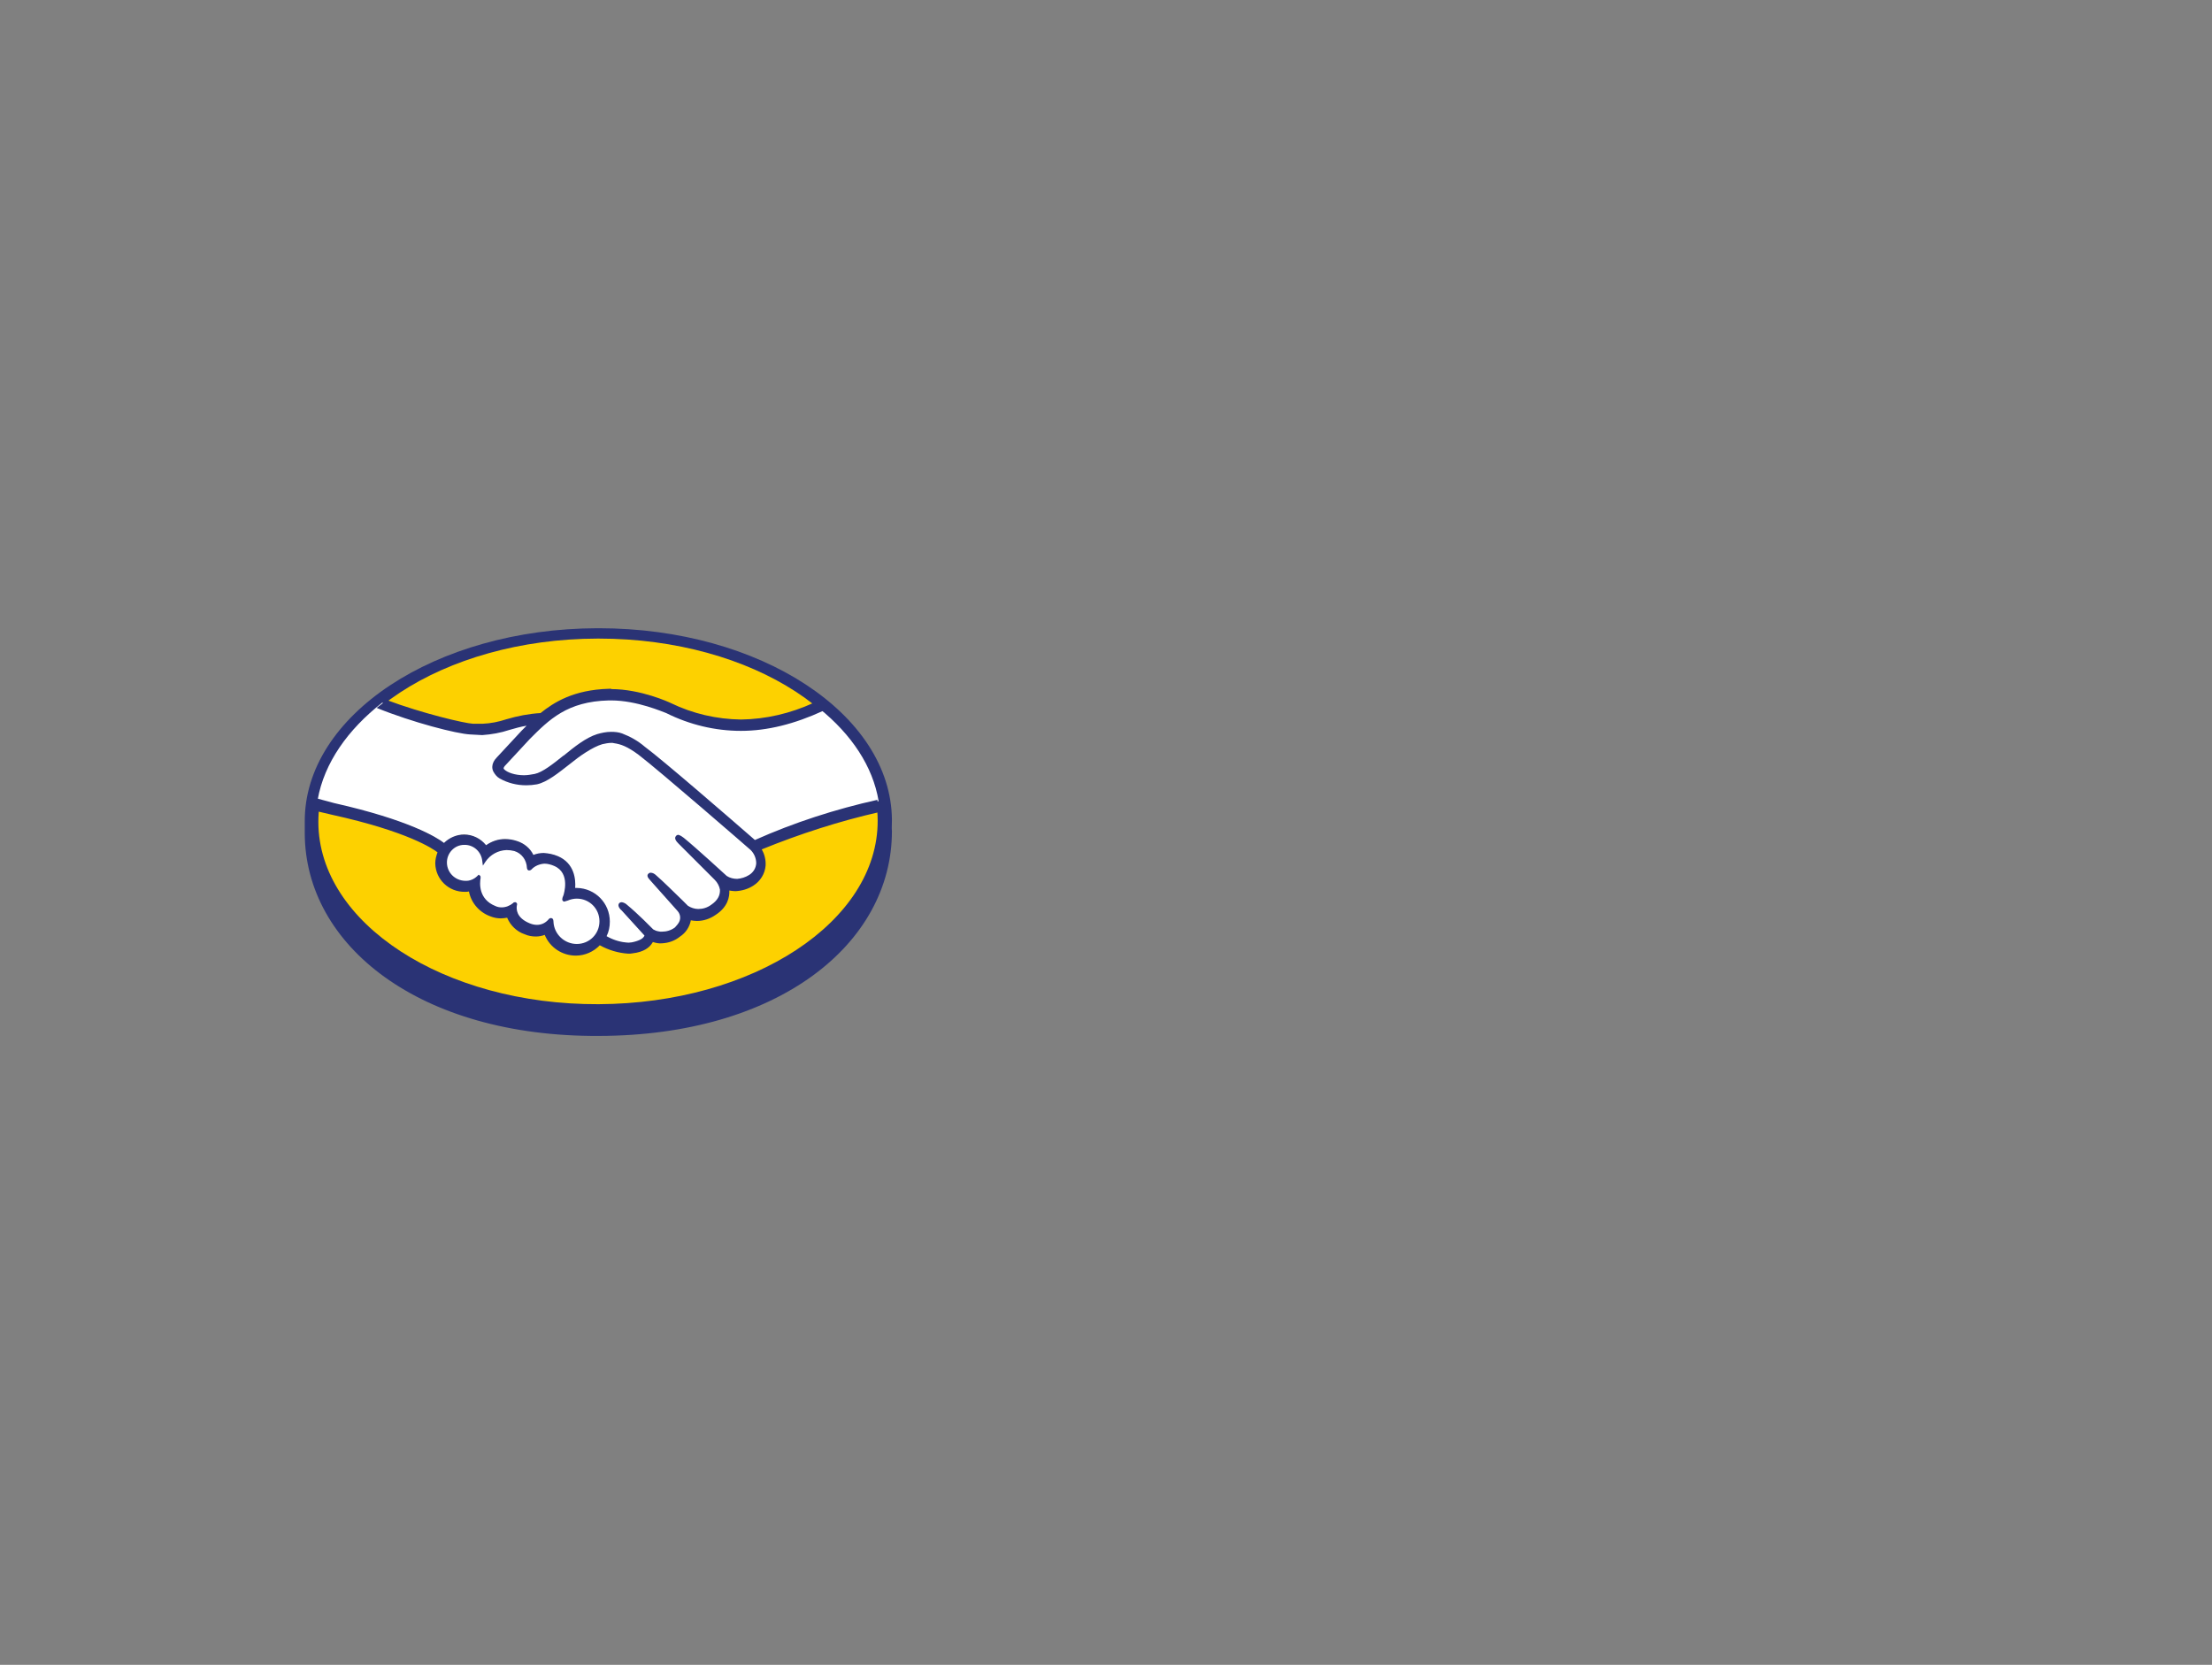 <?xml version="1.0"?>
<svg width="683" height="514.1" xmlns="http://www.w3.org/2000/svg" xmlns:svg="http://www.w3.org/2000/svg" xmlns:xlink="http://www.w3.org/1999/xlink" enable-background="new 0 0 683 514.1" version="1.0" xml:space="preserve">
 <rect width="100%" height="100%" fill="#808080" stroke="none"/>
 <style type="text/css">.st0{clip-path:url(#SVGID_00000093886867244984725920000014086951627988031147_);}
	.st1{fill:#2A3375;}
	.st2{clip-path:url(#SVGID_00000104706199260587720200000001704731779519876795_);}
	.st3{clip-path:url(#SVGID_00000176030089665695015600000001032003935479342780_);}
	.st4{clip-path:url(#SVGID_00000179640183444163927310000014657373210800197556_);}
	.st5{clip-path:url(#SVGID_00000146497972305612672970000014813887678113429648_);}
	.st6{clip-path:url(#SVGID_00000041290019811518460480000007538594730401551234_);}
	.st7{clip-path:url(#SVGID_00000098909672957793102960000014651835486226112186_);}
	.st8{clip-path:url(#SVGID_00000125565904890725904830000003177355212227340444_);}
	.st9{clip-path:url(#SVGID_00000038381203546832559410000006949851411040836277_);}
	.st10{clip-path:url(#SVGID_00000018952148902196354630000007542145931252800132_);}
	.st11{clip-path:url(#SVGID_00000000922288810106552780000011914551431081847207_);}
	.st12{clip-path:url(#SVGID_00000018233484663486165970000006848642593190633883_);}
	.st13{clip-path:url(#SVGID_00000096058382597739092170000005865357001379058362_);}
	.st14{fill:#FDD100;}
	.st15{clip-path:url(#SVGID_00000037671792512766406430000017333269148656029625_);}
	.st16{fill:#FFFFFF;}
	.st17{clip-path:url(#SVGID_00000106133042132183489820000012482226099648582062_);}</style>
 <g class="layer">
  <title>Layer 1</title>
  <g id="svg_47">
   <defs>
    <path d="m184.5,194c-50.1,0.1 -90.6,27 -90.4,59.8l0,3.5c0.1,34.8 35.6,62.9 90.8,62.6c55.5,-0.1 90.5,-28.5 90.5,-63.2c-0.1,-1.2 0,-1.9 0,-3.5c-0.2,-32.6 -40.6,-59.2 -90.5,-59.2l-0.4,0z" id="SVGID_00000003801746183987948520000005743078069888915633_"/>
   </defs>
   <clipPath id="SVGID_00000054976523819379675770000016423470079322947261_">
    <use id="svg_48" overflow="visible" xlink:href="#SVGID_00000003801746183987948520000005743078069888915633_"/>
   </clipPath>
   <g clip-path="url(#SVGID_00000054976523819379675770000016423470079322947261_)" id="svg_49">
    <rect class="st1" height="155.9" id="svg_50" width="211.3" x="79" y="179.1"/>
   </g>
  </g>
  <g id="svg_51">
   <defs>
    <path d="m184.5,197.2c-47.7,0.1 -86.3,25.5 -86.2,56.7s38.8,56.4 86.5,56.2s86.3,-25.5 86.2,-56.7s-38.6,-56.2 -86.1,-56.2l-0.4,0z" id="SVGID_00000087401803050427460670000015035061130059004033_"/>
   </defs>
   <clipPath id="SVGID_00000062163980249257249260000009405826973988158851_">
    <use id="svg_52" overflow="visible" xlink:href="#SVGID_00000087401803050427460670000015035061130059004033_"/>
   </clipPath>
   <g clip-path="url(#SVGID_00000062163980249257249260000009405826973988158851_)" id="svg_53">
    <rect class="st14" height="142.9" id="svg_54" width="202.7" x="83.3" y="182.2"/>
   </g>
  </g>
  <g id="svg_55">
   <defs>
    <path d="m143.4,260.1c-3.4,0.1 -6,3 -5.9,6.4c0.1,3.2 2.7,5.7 5.9,5.9c1.6,0 3.1,-0.7 4.2,-1.8c0.1,0 0.1,0.1 0,0.2c0,0 0,0 0,0c-0.3,1.5 -0.7,7 5,9.2c2,0.8 4.3,0.4 5.9,-1c0.5,-0.4 0.6,-0.2 0.5,0.3c-0.2,1.4 0.1,4.5 4.3,6.1c2.2,1 4.8,0.5 6.4,-1.2c0.6,-0.5 0.7,-0.4 0.8,0.4c0.1,4.2 3.6,7.5 7.8,7.4c4.2,-0.1 7.5,-3.6 7.4,-7.8l0,0c-0.1,-4.2 -3.5,-7.6 -7.7,-7.6c-1.7,0 -3.6,1 -3.9,0.9c0,-0.4 0.1,-0.8 0.3,-1.2c0.2,-0.4 2.4,-7.3 -3.1,-9.6c-4.3,-1.8 -6.9,0.3 -7.7,1.1c-0.3,0.3 -0.4,0.2 -0.4,-0.1c-0.1,-2.6 -1.8,-4.9 -4.3,-5.7c-3.6,-1.1 -7.4,0.3 -9.5,3.4c-0.3,-3 -2.9,-5.3 -5.9,-5.3l-0.1,0zm-45.3,-13.2c1.6,0.5 4.1,1.2 5.2,1.4c24.8,5.5 32.6,11.1 33.9,12.3c1.5,-1.8 3.8,-2.8 6.1,-2.8c2.7,0 5.2,1.3 6.7,3.5c1.7,-1.4 3.8,-2.1 5.9,-2.1c1.2,0 2.4,0.2 3.6,0.6c2.3,0.6 4.1,2.3 5,4.5c1.1,-0.5 2.3,-0.7 3.5,-0.7c1.4,0 2.8,0.3 4.1,0.9c4.6,1.9 5.3,6.5 4.9,9.9c0.3,0 0.6,0 0.9,0c5.4,0 9.8,4.4 9.8,9.8c0,1.6 -0.4,3.2 -1.2,4.7c1.5,0.8 5.2,2.7 8.5,2.3c2.6,-0.3 3.7,-1.3 4,-1.8c0.3,-0.5 0.5,-0.8 0.3,-1l-7,-7.8c0,0 -1.1,-1.1 -0.8,-1.5c0.4,-0.4 1.1,0.2 1.6,0.6c3.5,3 7.9,7.5 7.9,7.5s0.4,0.7 2,0.9c1.9,0.3 3.9,-0.1 5.6,-1.3c0.4,-0.4 0.9,-0.8 1.2,-1.2l-0.1,0.1c1.8,-2.3 -0.2,-4.6 -0.2,-4.6l-8.2,-9.2c0,0 -1.1,-1.1 -0.8,-1.5c0.4,-0.4 1.1,0.2 1.6,0.6c2.6,2.1 6.3,5.8 9.7,9.2c0.7,0.5 3.8,2.4 7.8,-0.3c2.4,-1.6 3,-3.6 2.9,-5.2c-0.2,-1.3 -0.8,-2.5 -1.7,-3.4l-11.2,-11.2c0,0 -1.1,-1 -0.8,-1.5c0.4,-0.5 1.1,0.2 1.6,0.6c3.5,3 13.2,11.8 13.2,11.8c2.3,1.5 5.3,1.4 7.6,-0.2c1.4,-0.8 2.4,-2.3 2.5,-4c0.1,-1.7 -0.6,-3.4 -1.9,-4.6c-0.3,-0.3 -28.3,-24.7 -34.6,-29.5c-3.7,-2.7 -5.7,-3.4 -7.9,-3.7c-1.3,-0.1 -2.5,0 -3.8,0.3c-2.9,0.8 -6.8,3.4 -10.2,6.1c-3.6,2.9 -6.8,5.5 -9.9,6.2c-4,0.9 -8.8,-0.2 -11,-1.7c-0.8,-0.5 -1.4,-1.2 -1.8,-2c-0.8,-1.9 0.7,-3.4 0.9,-3.7l7.7,-8.4c0.9,-0.9 1.8,-1.8 2.7,-2.7c-2.4,0.4 -4.7,0.9 -7,1.6c-2.6,0.9 -5.4,1.4 -8.2,1.5c-2.8,-0.3 -5.6,-0.7 -8.4,-1.3c-7.7,-2 -15.1,-4.6 -22.3,-7.9c-10.6,8.3 -17.9,18.6 -19.9,29.9m89.9,-31.3c-13.1,0.4 -18.8,6 -24.7,12.1l-7.6,8.3c0,0.1 -0.9,1 -0.4,1.7c1.3,1.8 5.6,2.8 9.9,1.8c2.5,-0.6 5.8,-3.2 9,-5.8c3.5,-2.8 6.8,-5.5 10.3,-6.6c2.4,-0.9 5.1,-1 7.5,-0.2c2.5,0.9 4.8,2.3 6.8,4c6,4.5 30,25.5 34.2,29c12.3,-5.4 25.2,-9.6 38.3,-12.5c-1.8,-10.8 -8.4,-20.6 -18.3,-28.6c-13.8,5.9 -30.7,9 -47.2,0.9c-0.1,0 -8.6,-4 -17.2,-4l-0.6,-0.1" id="SVGID_00000020377901541786066030000011851596178515557518_"/>
   </defs>
   <clipPath id="SVGID_00000178912027527334394710000004290476071475470488_">
    <use id="svg_56" overflow="visible" xlink:href="#SVGID_00000020377901541786066030000011851596178515557518_"/>
   </clipPath>
   <g clip-path="url(#SVGID_00000178912027527334394710000004290476071475470488_)" id="svg_57">
    <rect class="st16" height="106.3" id="svg_58" width="203.2" x="83.1" y="200.6"/>
   </g>
  </g>
  <g id="svg_59">
   <defs>
    <path d="m138,266.5c-0.1,-3 2.3,-5.6 5.3,-5.6c2.9,-0.1 5.3,2.1 5.6,4.9l0.2,1.5l0.8,-1.2c1.5,-2.2 3.9,-3.5 6.5,-3.6c0.8,0 1.6,0.1 2.4,0.3c2.3,0.7 3.8,2.8 3.9,5.2c0.1,0.8 0.6,0.8 0.7,0.8c0.2,0 0.5,-0.1 0.7,-0.3c1,-1.1 2.5,-1.7 4,-1.8c1,0 2.1,0.3 3,0.7c5.2,2.2 2.9,8.9 2.9,9c-0.5,1.1 -0.5,1.6 -0.1,1.9l0.2,0.1l0.2,0c0.3,-0.1 0.7,-0.2 1,-0.3c0.9,-0.4 1.9,-0.6 2.8,-0.6c3.9,0 7,3.1 7,7c0,3.9 -3.1,7 -7,7c-3.8,0 -7,-3 -7.2,-6.8c0,-0.3 0,-1.2 -0.8,-1.2c-0.3,0 -0.6,0.2 -0.8,0.5c-0.9,1 -2.1,1.6 -3.5,1.6c-0.8,0 -1.6,-0.2 -2.3,-0.5c-4.1,-1.7 -4.1,-4.4 -3.9,-5.5c0.1,-0.3 0.1,-0.6 -0.1,-0.8l-0.3,-0.2l-0.2,0c-0.2,0 -0.5,0.1 -0.6,0.3c-1,0.8 -2.2,1.3 -3.5,1.3c-0.6,0 -1.3,-0.1 -1.9,-0.4c-5.3,-2.1 -4.9,-7.1 -4.6,-8.7c0,-0.3 0,-0.6 -0.2,-0.7l-0.4,-0.3l-0.4,0.4c-1,1 -2.4,1.6 -3.8,1.5l0,0c-3.1,-0.1 -5.5,-2.5 -5.6,-5.5m50.8,-53.8l-0.8,0c-10.9,0.3 -17,4.2 -21.1,7.5c-3.6,0.2 -7.1,0.9 -10.5,1.9c-2.4,0.8 -4.9,1.3 -7.4,1.4c-0.5,0 -1.2,0 -1.8,0l-1.1,0c-2.6,-0.1 -16,-3.3 -26.6,-7.3c-1.1,0.8 -2.2,1.6 -3.2,2.4c11.1,4.5 24.7,8 28.9,8.2l3.7,0.2c2.9,-0.2 5.7,-0.7 8.4,-1.6c1.7,-0.5 3.5,-1 5.3,-1.3c-0.5,0.5 -1,1 -1.5,1.5l-7.7,8.3c-0.6,0.6 -2,2.3 -1.1,4.3c0.5,0.9 1.1,1.7 2,2.2c2.5,1.4 5.3,2.1 8.2,2.1c1.1,0 2.2,-0.1 3.3,-0.3c3.2,-0.7 6.6,-3.5 10.2,-6.3c2.8,-2.3 6.9,-5.2 10,-6.1c0.9,-0.2 1.9,-0.4 2.8,-0.4c0.3,0 0.5,0 0.8,0.1c2.1,0.3 4.1,1 7.6,3.6c6.3,4.8 34.4,29.2 34.6,29.4c1.1,1.1 1.7,2.6 1.7,4.1c-0.1,1.5 -0.9,2.8 -2.2,3.6c-1.1,0.7 -2.4,1.1 -3.7,1.2c-1.1,0 -2.3,-0.3 -3.2,-0.9c-0.1,-0.1 -9.7,-8.9 -13.3,-11.8c-0.5,-0.4 -1,-0.7 -1.6,-0.9c-0.3,0 -0.6,0.1 -0.8,0.4c-0.6,0.7 0.1,1.6 0.8,2.3l11.2,11.2c0.8,0.8 1.4,1.9 1.6,3c0.1,1.9 -0.8,3.4 -2.7,4.7c-1.2,0.9 -2.6,1.3 -4,1.3c-1.1,0 -2.3,-0.4 -3.2,-1l-1.6,-1.6c-3,-2.9 -6,-5.9 -8.2,-7.8c-0.5,-0.5 -1.1,-0.8 -1.7,-0.8c-0.3,0 -0.5,0.1 -0.7,0.3c-0.3,0.3 -0.5,0.8 0.2,1.6c0.2,0.2 0.4,0.5 0.6,0.7l8.2,9.2c1,1.1 1.1,2.7 0.2,3.9l-0.3,0.4l-0.7,0.8c-1.2,0.9 -2.6,1.3 -4,1.3c-0.4,0 -0.8,0 -1.1,-0.1c-0.6,-0.1 -1.1,-0.3 -1.6,-0.6l-0.1,-0.1c-0.5,-0.5 -4.6,-4.7 -8,-7.5c-0.4,-0.4 -1,-0.7 -1.6,-0.8c-0.3,0 -0.6,0.1 -0.8,0.3c-0.7,0.8 0.3,1.9 0.8,2.3l7,7.7c0,0.1 -0.1,0.2 -0.3,0.5c-0.2,0.3 -1.1,1.1 -3.6,1.6c-0.3,0 -0.7,0.1 -1,0.1c-2.4,-0.1 -4.7,-0.8 -6.8,-2c0.7,-1.4 1,-2.9 1,-4.5c0,-5.7 -4.5,-10.3 -10.2,-10.4c0,0 -0.1,0 -0.1,0l-0.4,0c0.2,-2.6 -0.2,-7.6 -5.3,-9.8c-1.4,-0.6 -2.9,-0.9 -4.4,-1c-1.1,0 -2.2,0.2 -3.2,0.6c-1,-2.1 -2.9,-3.6 -5.1,-4.3c-1.2,-0.4 -2.4,-0.6 -3.7,-0.6c-2.1,0 -4.1,0.7 -5.8,1.9c-1.7,-2.1 -4.2,-3.3 -6.8,-3.3c-2.3,0 -4.6,1 -6.2,2.6c-2.2,-1.7 -10.8,-7.1 -33.9,-12.3c-1.1,-0.3 -3.7,-1 -5.2,-1.4c-0.3,1.2 -0.4,2.5 -0.6,3.8c0,0 4.3,1 5.1,1.2c23.6,5.2 31.3,10.6 32.6,11.6c-0.4,1.1 -0.7,2.2 -0.7,3.4c0.1,5 4.2,8.9 9.2,8.8c0.4,0 0.8,0 1.2,-0.1c0.7,3.6 3.3,6.5 6.7,7.7c1,0.4 2.1,0.6 3.1,0.6c0.7,0 1.3,-0.1 2,-0.2c1,2.4 3,4.3 5.4,5.1c1.1,0.5 2.3,0.7 3.5,0.7c0.9,0 1.9,-0.2 2.7,-0.5c1.6,3.9 5.4,6.4 9.6,6.4c2.8,0 5.5,-1.2 7.4,-3.2c2.7,1.5 5.7,2.4 8.8,2.6c0.4,0 0.9,0 1.3,-0.1c3.6,-0.4 5.2,-1.9 5.9,-2.9c0.1,-0.2 0.3,-0.4 0.4,-0.6c0.9,0.3 1.9,0.5 2.8,0.4c2.1,-0.1 4,-0.8 5.6,-2.1c1.7,-1.1 2.9,-2.9 3.3,-4.9l0,-0.1c0.6,0.1 1.2,0.2 1.9,0.2c2.1,0 4.1,-0.7 5.8,-1.9c3.7,-2.4 4.3,-5.5 4.2,-7.5c0.6,0.1 1.3,0.2 1.9,0.2c1.9,-0.1 3.8,-0.6 5.5,-1.7c2.2,-1.4 3.6,-3.7 3.8,-6.2c0.1,-1.7 -0.3,-3.5 -1.2,-5c11.8,-4.8 23.9,-8.7 36.2,-11.5c-0.1,-1.2 -0.3,-2.6 -0.5,-3.8c-13,2.9 -25.7,7 -37.8,12.4c-8.6,-7.5 -28.6,-24.8 -34,-28.8c-2.1,-1.8 -4.4,-3.1 -7,-4.1c-1.1,-0.4 -2.2,-0.5 -3.4,-0.5c-1.5,0 -2.9,0.3 -4.3,0.7c-3.5,1.1 -7,3.9 -10.3,6.6l-0.2,0.1c-3.1,2.5 -6.4,5.1 -8.8,5.6c-1.1,0.2 -2.2,0.4 -3.3,0.4c-2.7,0 -5.2,-0.8 -6.2,-1.9c-0.2,-0.2 -0.1,-0.5 0.3,-1l0.1,-0.1l7.6,-8.2c5.9,-5.9 11.5,-11.6 24.4,-11.9l0.7,0c8,0 16.1,3.6 17,3.9c7.2,3.6 15.1,5.5 23.1,5.5c8.1,0 16.5,-2.1 25.4,-6.2c-1,-0.8 -2,-1.7 -3.1,-2.4c-7,3.2 -14.6,5 -22.3,5.1c-7.5,-0.1 -14.9,-1.8 -21.7,-5.1c-0.4,-0.2 -9.2,-4.3 -18.4,-4.3l0.1,-0.1z" id="SVGID_00000159427614132171958390000008348701213203597446_"/>
   </defs>
   <clipPath id="SVGID_00000063597951960425072120000003642833123798097290_">
    <use id="svg_60" overflow="visible" xlink:href="#SVGID_00000159427614132171958390000008348701213203597446_"/>
   </clipPath>
   <g clip-path="url(#SVGID_00000063597951960425072120000003642833123798097290_)" id="svg_61">
    <rect class="st1" height="112.2" id="svg_62" width="204.3" x="82.5" y="197.7"/>
   </g>
  </g>
 </g>
</svg>
